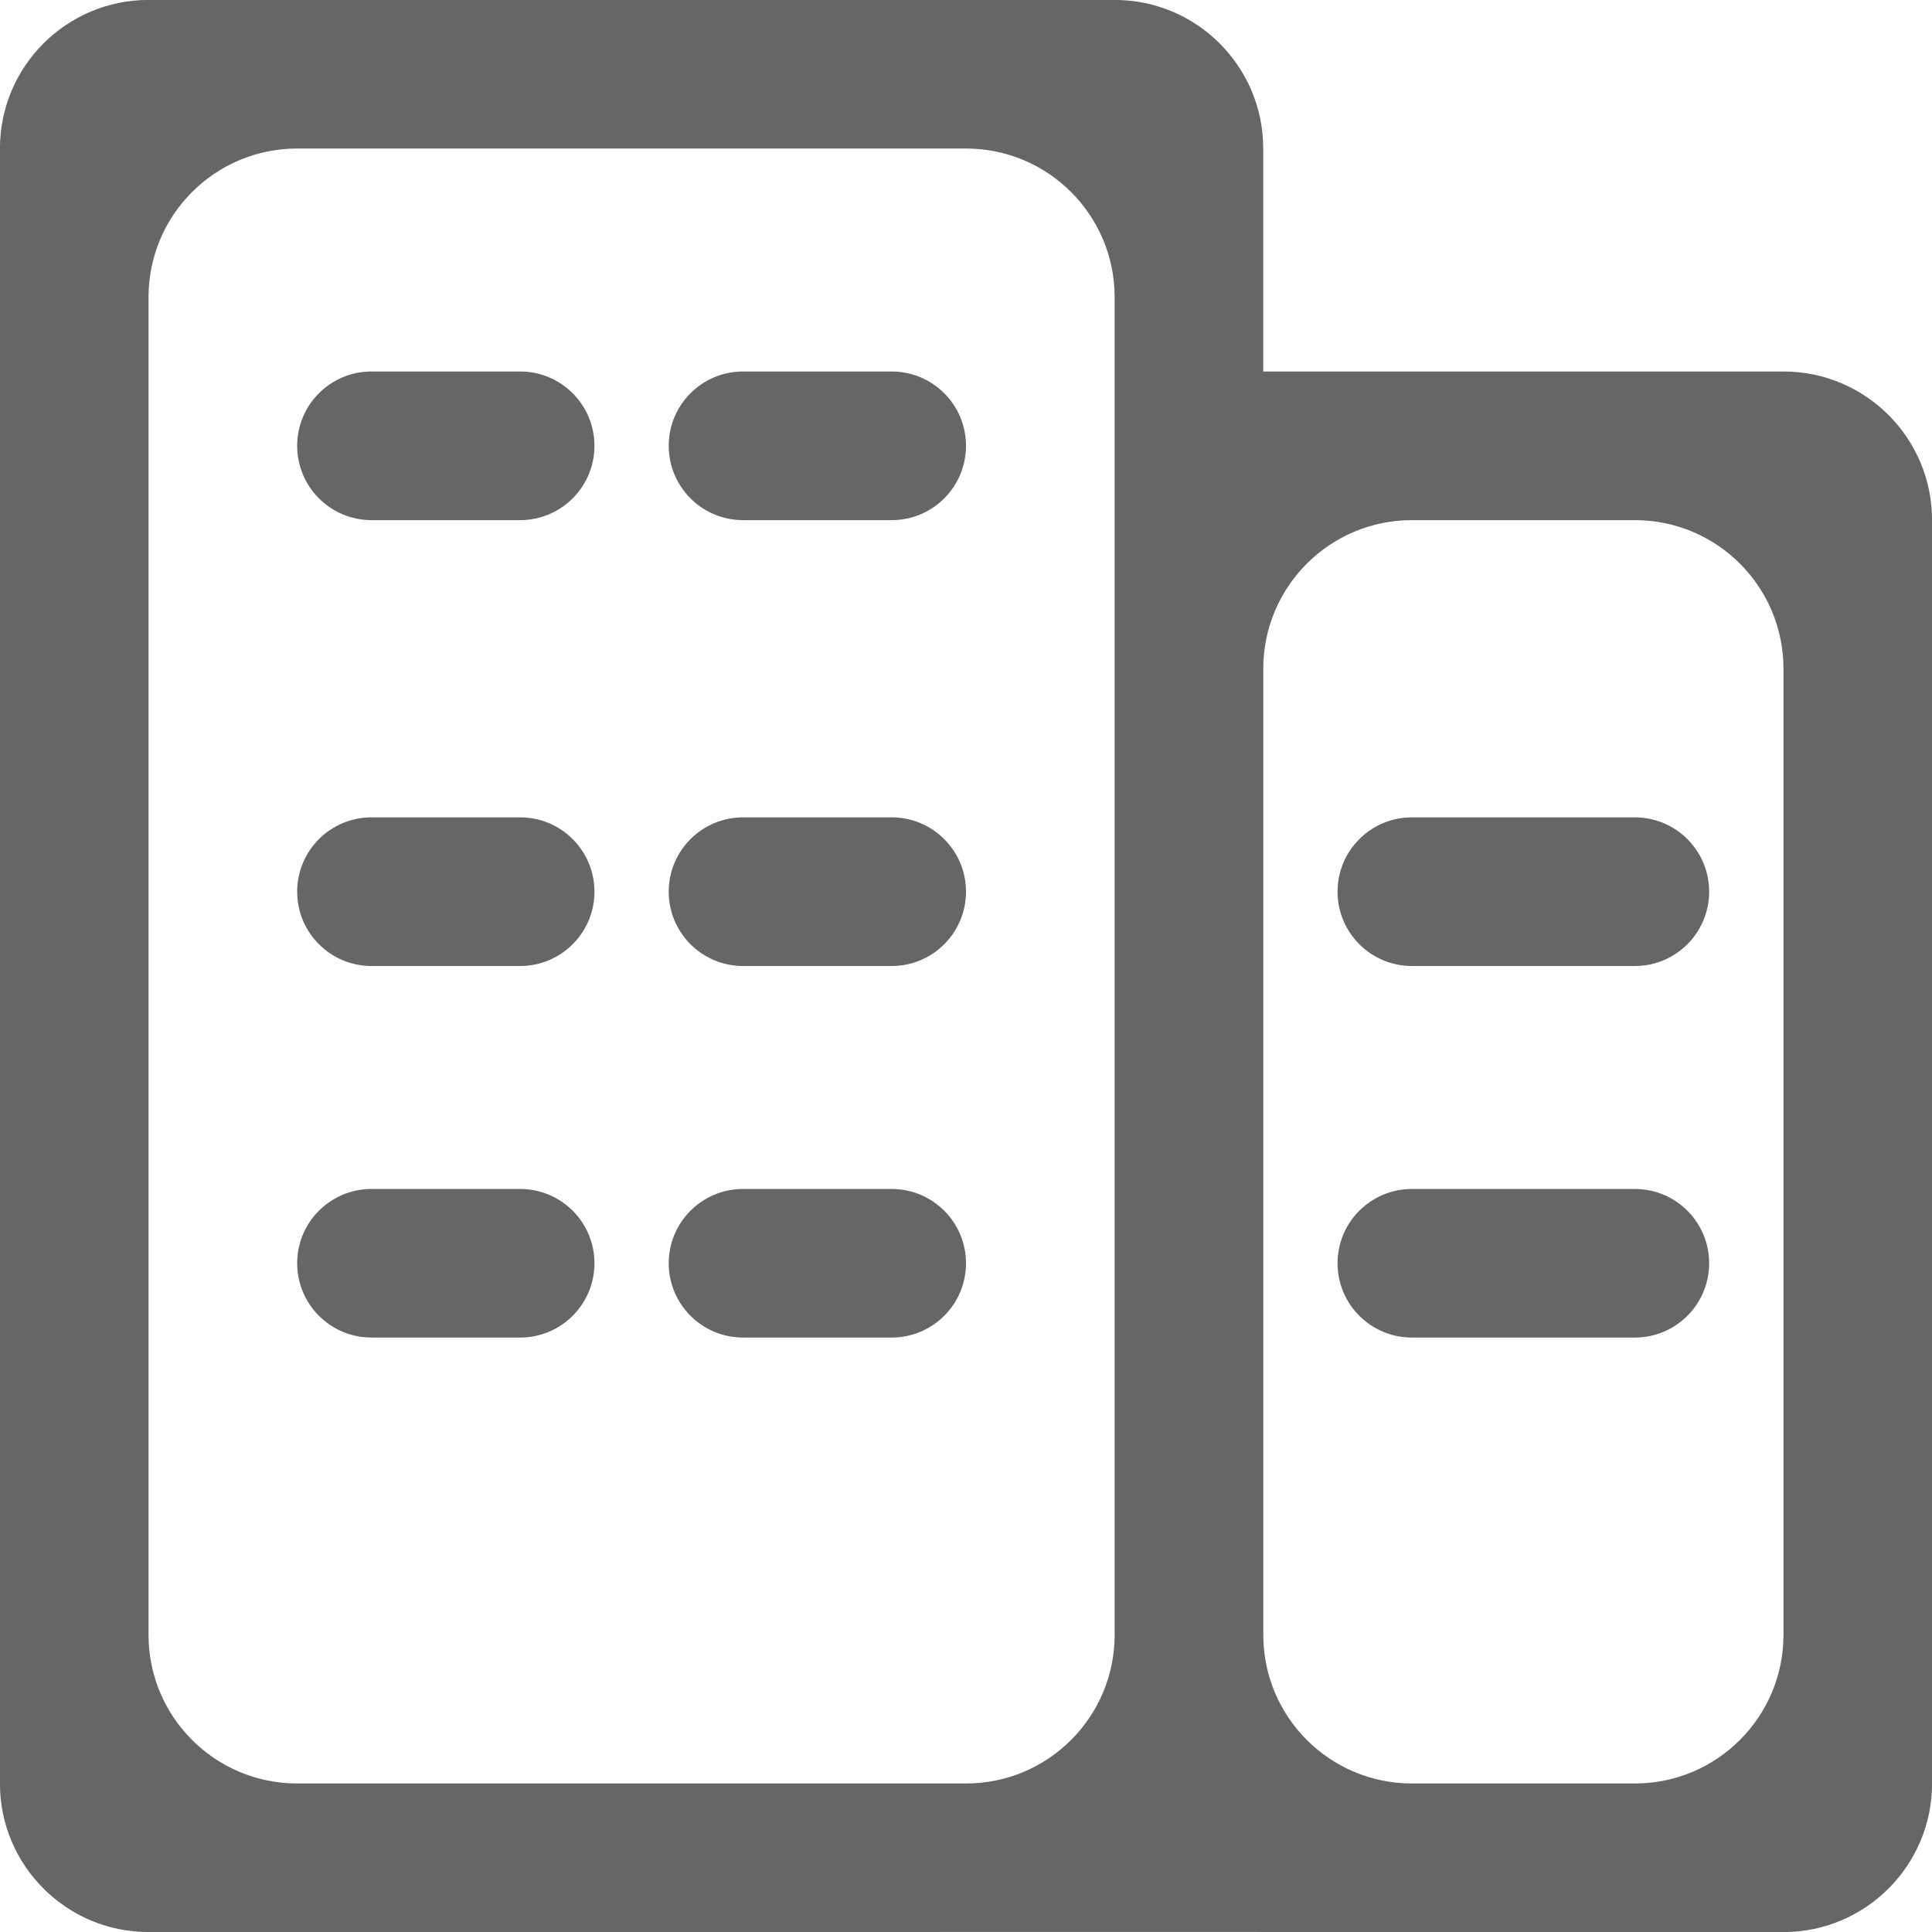 <svg xmlns="http://www.w3.org/2000/svg" xmlns:xlink="http://www.w3.org/1999/xlink" preserveAspectRatio="xMidYMid" width="32" height="32" viewBox="0 0 32 32">
  <defs>
    <style>
      .cls-1 {
        fill: #666;
        fill-rule: evenodd;
      }
    </style>
  </defs>
  <path d="M8.615,19.693 L6.153,19.693 C5.473,19.693 4.922,20.244 4.922,20.923 C4.922,21.603 5.473,22.154 6.153,22.154 L8.615,22.154 C9.295,22.154 9.846,21.603 9.846,20.923 C9.846,20.244 9.295,19.693 8.615,19.693 L8.615,19.693 ZM14.769,13.538 L12.307,13.538 C11.627,13.538 11.076,14.089 11.076,14.769 C11.076,15.449 11.627,16.000 12.307,16.000 L14.769,16.000 C15.449,16.000 16.000,15.449 16.000,14.769 C16.000,14.089 15.449,13.538 14.769,13.538 L14.769,13.538 ZM8.615,6.153 L6.153,6.153 C5.473,6.153 4.922,6.704 4.922,7.384 C4.922,8.064 5.473,8.615 6.153,8.615 L8.615,8.615 C9.295,8.615 9.846,8.064 9.846,7.384 C9.846,6.704 9.295,6.153 8.615,6.153 L8.615,6.153 ZM8.615,13.538 L6.153,13.538 C5.473,13.538 4.922,14.089 4.922,14.769 C4.922,15.449 5.473,16.000 6.153,16.000 L8.615,16.000 C9.295,16.000 9.846,15.449 9.846,14.769 C9.846,14.089 9.295,13.538 8.615,13.538 L8.615,13.538 ZM14.769,19.693 L12.307,19.693 C11.627,19.693 11.076,20.244 11.076,20.923 C11.076,21.603 11.627,22.154 12.307,22.154 L14.769,22.154 C15.449,22.154 16.000,21.603 16.000,20.923 C16.000,20.244 15.449,19.693 14.769,19.693 L14.769,19.693 ZM29.540,6.153 L20.923,6.153 L20.923,2.460 C20.923,1.101 19.821,-0.001 18.462,-0.001 L2.460,-0.001 C1.101,-0.001 -0.001,1.101 -0.001,2.460 L-0.001,29.540 C-0.001,30.899 1.101,32.001 2.460,32.001 L20.832,31.999 C20.833,31.999 20.834,31.999 20.834,31.999 C20.864,32.000 20.894,32.001 20.923,32.001 L29.540,32.001 C30.899,32.001 32.001,30.899 32.001,29.540 L32.001,8.615 C32.001,7.255 30.899,6.153 29.540,6.153 L29.540,6.153 ZM18.462,27.078 C18.462,28.438 17.360,29.540 16.000,29.540 L4.922,29.540 C3.562,29.540 2.460,28.438 2.460,27.078 L2.460,4.922 C2.460,3.562 3.562,2.460 4.922,2.460 L16.000,2.460 C17.359,2.460 18.462,3.562 18.462,4.922 L18.462,27.078 L18.462,27.078 L18.462,27.078 ZM29.540,27.078 C29.540,28.438 28.438,29.540 27.078,29.540 L23.385,29.540 C22.026,29.540 20.924,28.438 20.924,27.078 L20.924,11.076 C20.924,9.717 22.026,8.615 23.385,8.615 L27.078,8.615 C28.438,8.615 29.540,9.717 29.540,11.076 L29.540,27.078 L29.540,27.078 L29.540,27.078 ZM27.078,13.538 L23.385,13.538 C22.705,13.538 22.154,14.089 22.154,14.769 C22.154,15.449 22.705,16.000 23.385,16.000 L27.078,16.000 C27.758,16.000 28.309,15.449 28.309,14.769 C28.309,14.089 27.758,13.538 27.078,13.538 L27.078,13.538 ZM14.769,6.153 L12.307,6.153 C11.627,6.153 11.076,6.704 11.076,7.384 C11.076,8.064 11.627,8.615 12.307,8.615 L14.769,8.615 C15.449,8.615 16.000,8.064 16.000,7.384 C16.000,6.704 15.449,6.153 14.769,6.153 L14.769,6.153 ZM27.078,19.693 L23.385,19.693 C22.705,19.693 22.154,20.244 22.154,20.923 C22.154,21.603 22.705,22.154 23.385,22.154 L27.078,22.154 C27.758,22.154 28.309,21.603 28.309,20.923 C28.309,20.244 27.758,19.693 27.078,19.693 L27.078,19.693 Z" class="cls-1"/>
</svg>
